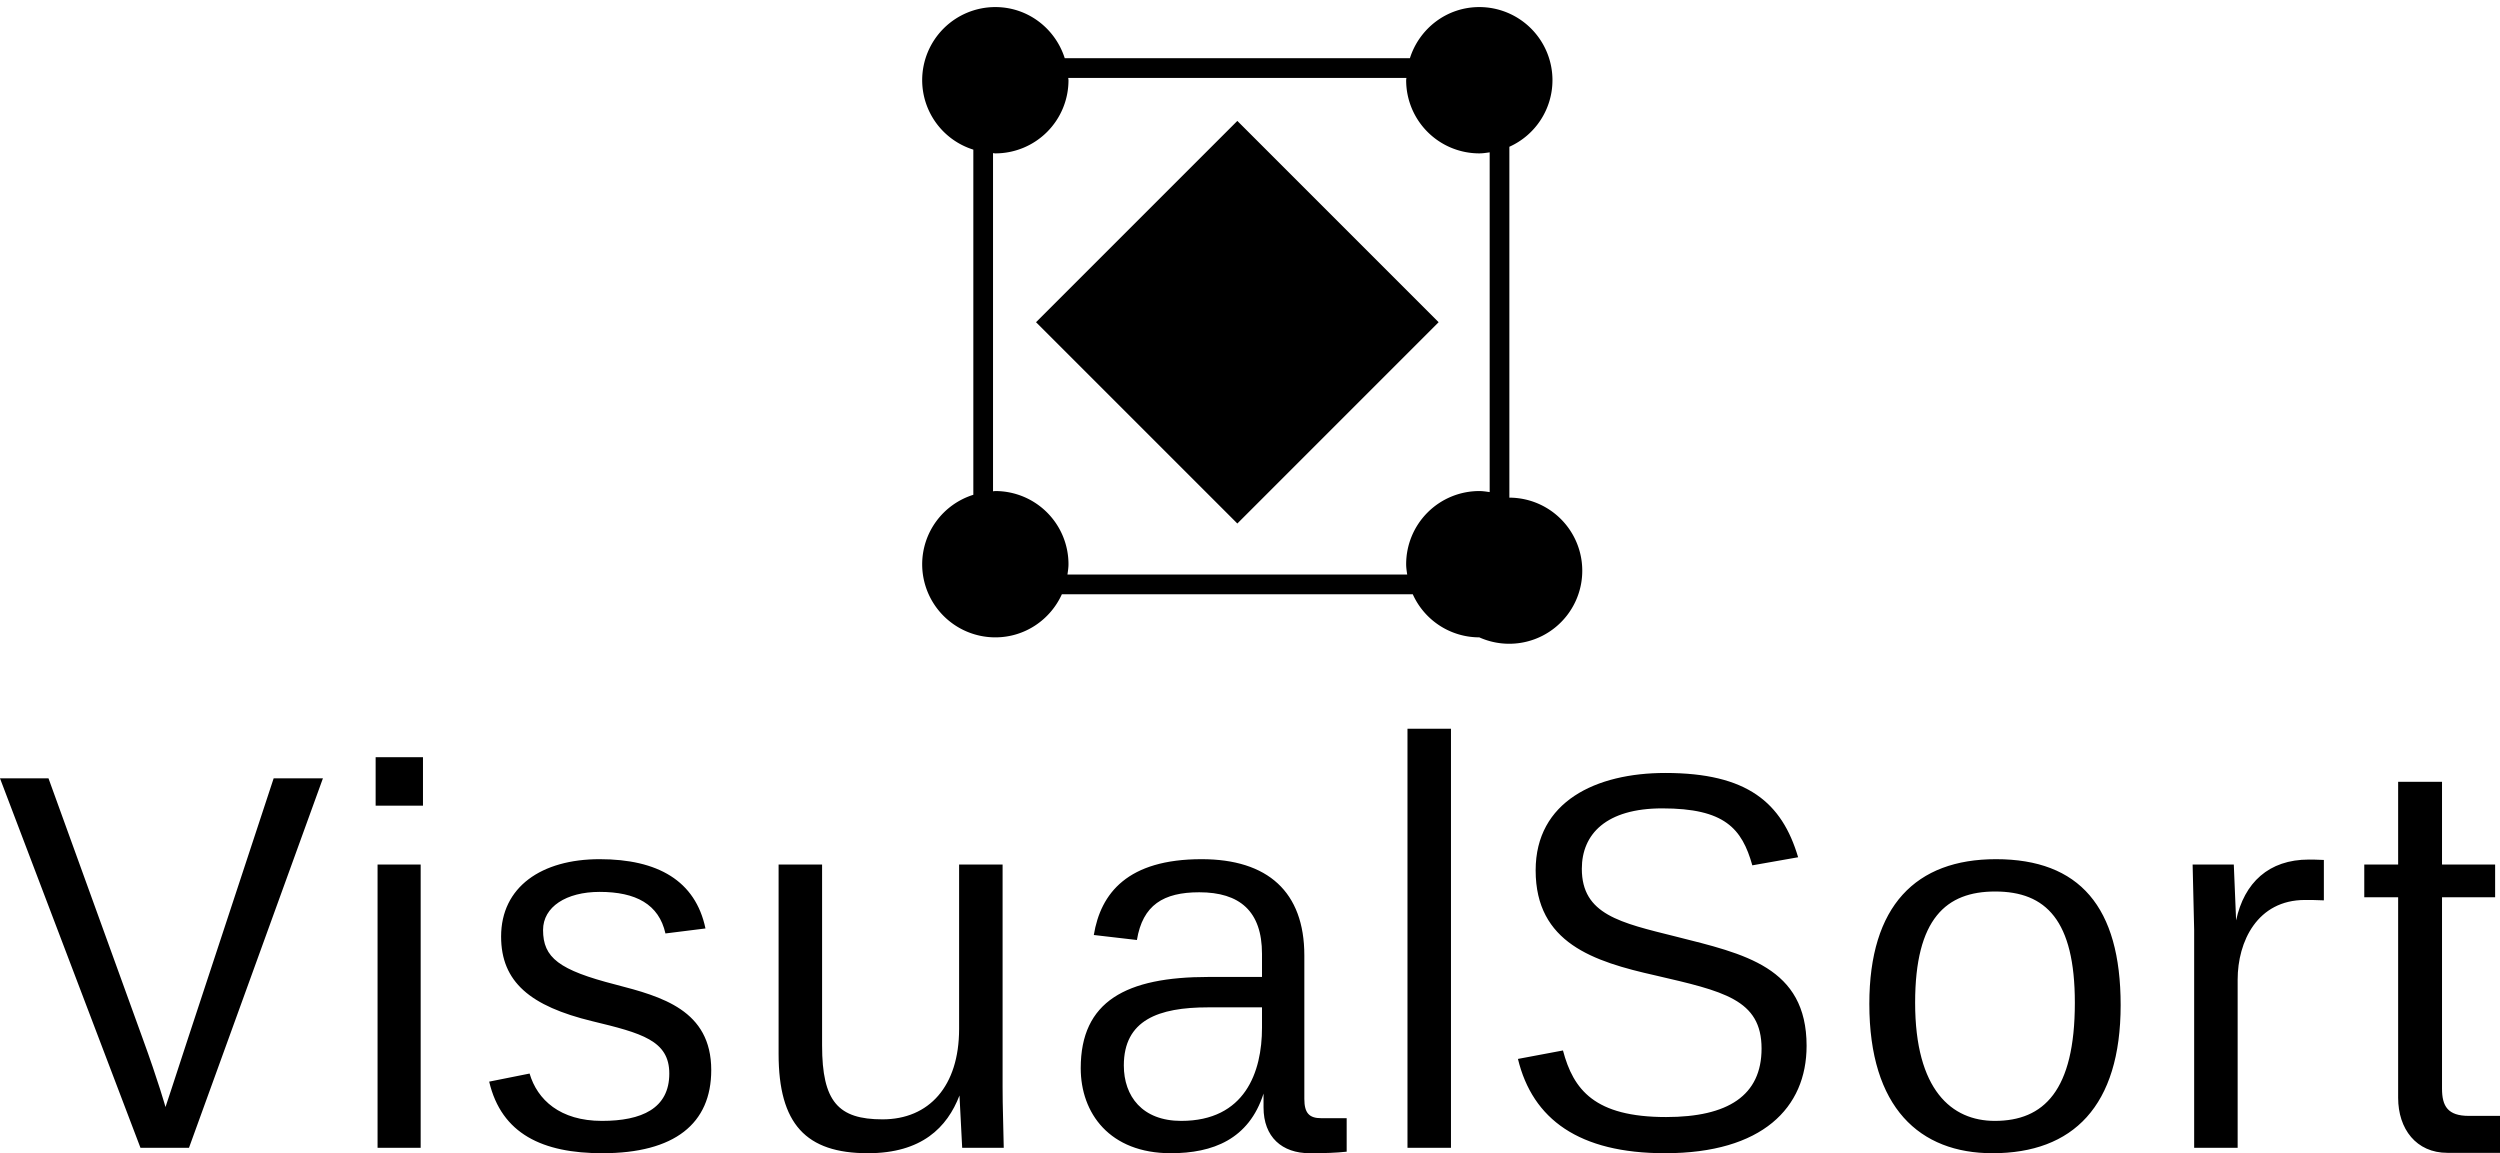 <svg data-v-423bf9ae="" xmlns="http://www.w3.org/2000/svg" viewBox="0 0 353.364 163" class="iconAbove"><!----><!----><!----><g data-v-423bf9ae="" id="c6b5448b-c0c9-4966-b127-7fcabcb5888a" fill="black" transform="matrix(5.44,0,0,5.44,-1.142,105.121)"><path d="M3.86 10.50L5.12 10.50L8.60 0.90L7.32 0.90L5.10 7.64C4.72 8.81 4.51 9.44 4.51 9.44C4.51 9.44 4.33 8.79 3.91 7.64L1.47 0.90L0.21 0.90ZM10.02 10.50L11.14 10.50L11.14 3.14L10.02 3.14ZM9.97 1.61L11.20 1.61L11.20 0.35L9.97 0.35ZM18.69 8.48C18.69 6.92 17.40 6.57 16.21 6.26C14.73 5.88 14.32 5.56 14.32 4.84C14.32 4.24 14.92 3.85 15.79 3.85C16.73 3.85 17.33 4.17 17.50 4.93L18.54 4.80C18.28 3.56 17.30 3.00 15.79 3.00C14.28 3.00 13.23 3.72 13.23 5.01C13.23 6.19 13.99 6.82 15.60 7.21C16.88 7.52 17.60 7.71 17.60 8.57C17.60 9.48 16.88 9.80 15.85 9.80C14.76 9.80 14.17 9.25 13.97 8.57L12.92 8.78C13.24 10.14 14.31 10.64 15.86 10.64C17.74 10.64 18.69 9.87 18.69 8.48ZM21.57 3.14L20.44 3.14L20.44 8.06C20.44 9.88 21.15 10.64 22.76 10.64C24.16 10.64 24.82 9.97 25.14 9.14L25.21 10.50L26.29 10.50C26.28 9.87 26.26 9.46 26.26 8.93L26.26 3.14L25.13 3.14L25.13 7.41C25.13 8.90 24.35 9.76 23.14 9.76C21.99 9.76 21.57 9.30 21.57 7.84ZM35.20 9.73L34.54 9.73C34.23 9.73 34.10 9.60 34.10 9.23L34.10 5.50C34.10 3.85 33.15 3.00 31.43 3.00C29.51 3.00 28.81 3.88 28.63 4.97L29.75 5.10C29.90 4.19 30.44 3.86 31.37 3.86C32.42 3.86 33.00 4.35 33.00 5.46L33.00 6.06L31.61 6.06C29.47 6.06 28.29 6.69 28.29 8.43C28.29 9.60 29.04 10.64 30.63 10.64C31.72 10.64 32.66 10.28 33.04 9.09L33.04 9.45C33.04 10.22 33.52 10.64 34.24 10.64C34.64 10.64 34.93 10.63 35.20 10.60ZM30.90 9.80C29.89 9.80 29.41 9.16 29.41 8.36C29.41 7.18 30.31 6.85 31.60 6.85L33.00 6.85L33.00 7.38C33.00 8.53 32.56 9.80 30.90 9.80ZM36.78 10.50L37.91 10.50L37.91-0.39L36.78-0.39ZM47.15 7.85C47.15 5.80 45.53 5.46 43.75 5.01C42.31 4.65 41.31 4.44 41.31 3.25C41.31 2.35 41.94 1.68 43.40 1.68C45.02 1.68 45.47 2.20 45.74 3.16L46.93 2.95C46.51 1.53 45.61 0.76 43.48 0.76C41.68 0.76 40.11 1.50 40.11 3.29C40.11 5.18 41.62 5.66 43.22 6.02C44.98 6.43 45.98 6.64 45.98 7.92C45.98 9.14 45.11 9.70 43.50 9.70C41.64 9.70 41.09 8.99 40.82 7.97L39.65 8.19C40.03 9.76 41.24 10.64 43.47 10.64C46.00 10.64 47.15 9.46 47.15 7.85ZM54.12 6.73C54.12 9.02 53.31 9.80 52.04 9.80C50.92 9.80 49.97 9.00 49.97 6.73C49.97 4.54 50.78 3.84 52.05 3.84C53.37 3.84 54.12 4.59 54.12 6.73ZM55.31 6.79C55.31 4.24 54.24 3.00 52.07 3.00C49.99 3.00 48.78 4.21 48.78 6.76C48.78 9.46 50.09 10.64 51.98 10.64C54.07 10.64 55.31 9.42 55.31 6.79ZM60.59 4.07L60.59 3.02C60.38 3.01 60.27 3.01 60.20 3.01C59.16 3.01 58.52 3.61 58.31 4.59L58.25 3.14L57.18 3.14L57.22 4.84L57.22 10.50L58.35 10.50L58.35 6.13C58.35 5.14 58.86 4.06 60.10 4.06C60.24 4.06 60.38 4.06 60.59 4.07ZM61.64 3.99L62.52 3.99L62.52 9.20C62.52 10.01 62.99 10.63 63.80 10.63L65.17 10.63L65.17 9.67L64.36 9.67C63.81 9.67 63.66 9.42 63.66 8.96L63.66 3.99L65.04 3.99L65.04 3.14L63.66 3.14L63.66 0.99L62.52 0.99L62.52 3.14L61.64 3.14Z"></path></g><!----><g data-v-423bf9ae="" id="8473ebb6-2c6e-4dc5-9e79-ee7fa7af8461" transform="matrix(2.784,0,0,2.784,130.346,1)" stroke="none" fill="black"><path d="M5.78 16L16 5.78 26.22 16 16 26.22z"></path><path d="M32 3.714A3.714 3.714 0 0 0 28.286 0c-1.659 0-3.047 1.095-3.524 2.596H7.238C6.761 1.095 5.373 0 3.714 0A3.714 3.714 0 0 0 0 3.714a3.7 3.7 0 0 0 2.597 3.524v17.524A3.7 3.7 0 0 0 0 28.286 3.714 3.714 0 0 0 3.714 32c1.506 0 2.795-.9 3.378-2.188h17.816A3.707 3.707 0 0 0 28.286 32a3.709 3.709 0 1 0 1.526-7.093V7.092A3.707 3.707 0 0 0 32 3.714zm-3.188 20.911c-.173-.025-.346-.053-.526-.053a3.714 3.714 0 0 0-3.714 3.714c0 .18.028.353.053.526H7.375c.025-.173.053-.346.053-.526a3.714 3.714 0 0 0-3.714-3.714c-.04 0-.077.01-.117.012V7.416c.04.001.077.012.117.012a3.714 3.714 0 0 0 3.714-3.714c0-.04-.011-.078-.012-.117h17.168c-.001.04-.012.077-.012.117a3.714 3.714 0 0 0 3.714 3.714c.18 0 .352-.028.526-.053v17.25z"></path></g><!----></svg>